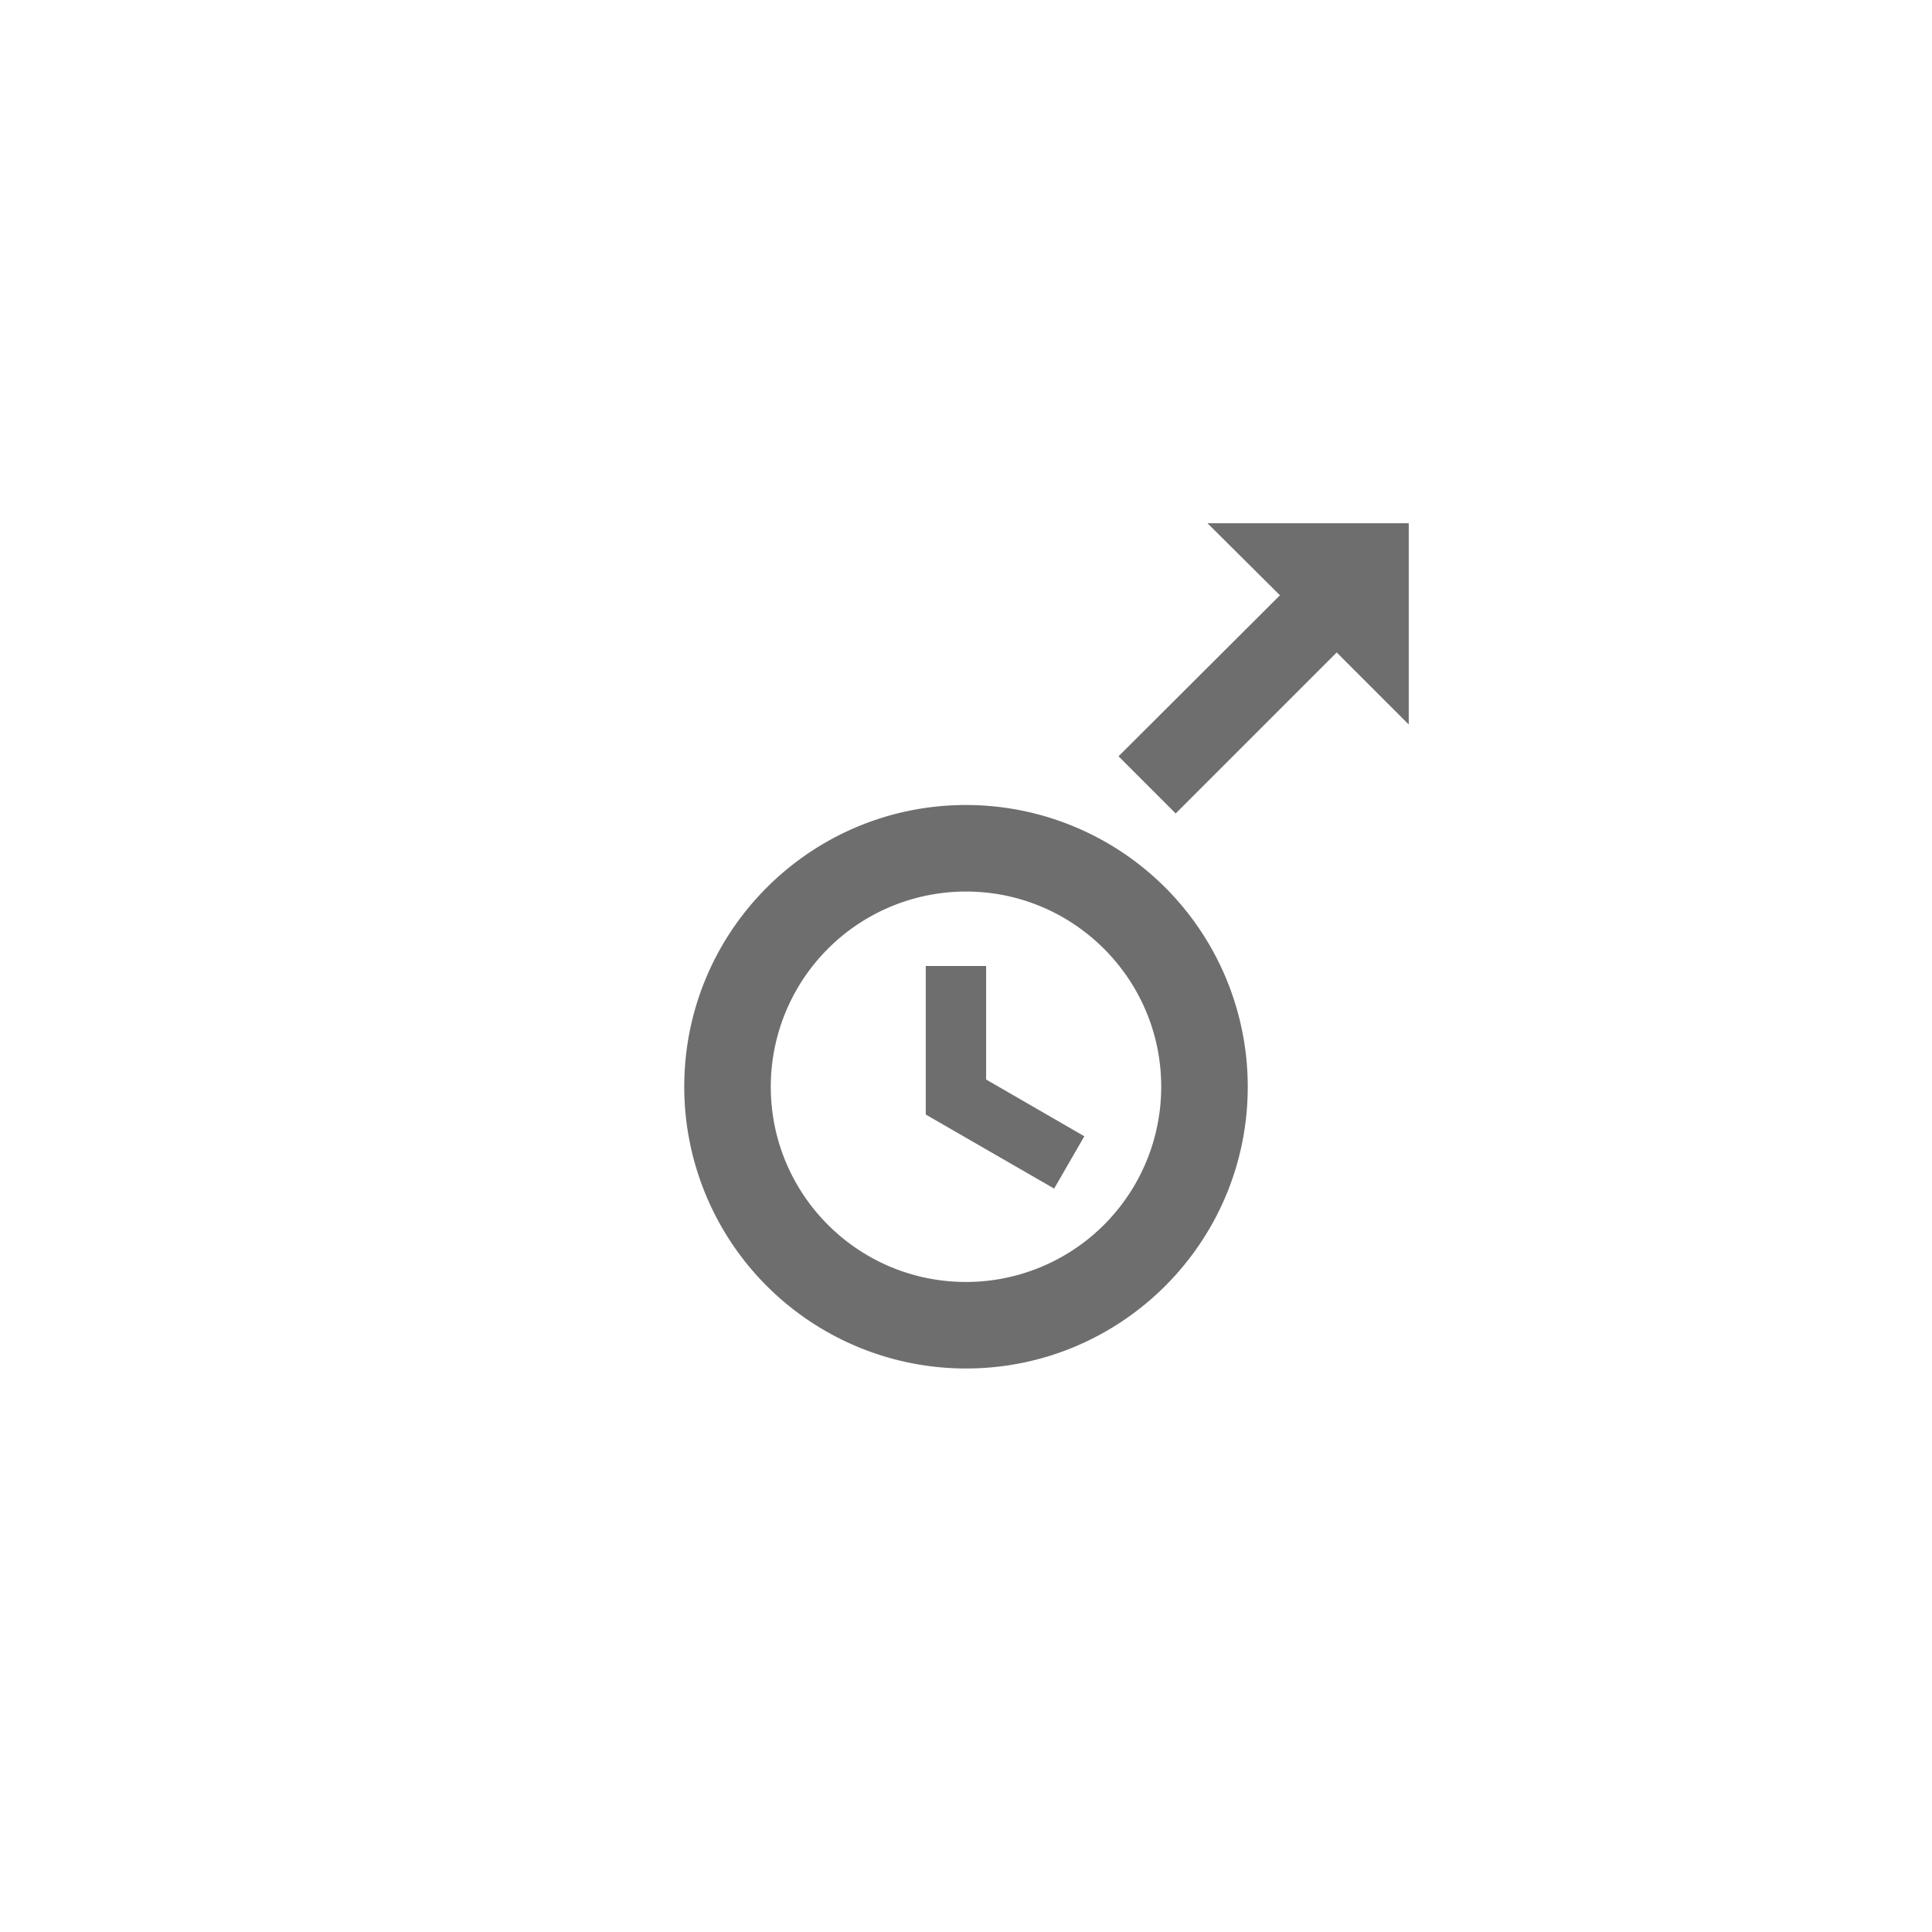 <svg xmlns="http://www.w3.org/2000/svg" viewBox="0 0 24 24" fill="#6e6e6e"><path transform="scale(0.5) translate(12 12)" d="M18,1L19.8,2.79L15.79,6.79L17.21,8.21L21.21,4.21L23,6V1M12,8C8.14,8 5,11.13 5,15A7,7 0 0,0 12,22C15.86,22 19,18.87 19,15A7,7 0 0,0 12,8M12,10.15C14.67,10.15 16.85,12.32 16.85,15A4.85,4.85 0 0,1 12,19.85C9.32,19.85 7.15,17.68 7.15,15A4.85,4.85 0 0,1 12,10.15M11,12V15.69L14.19,17.53L14.94,16.23L12.5,14.82V12"/></svg>